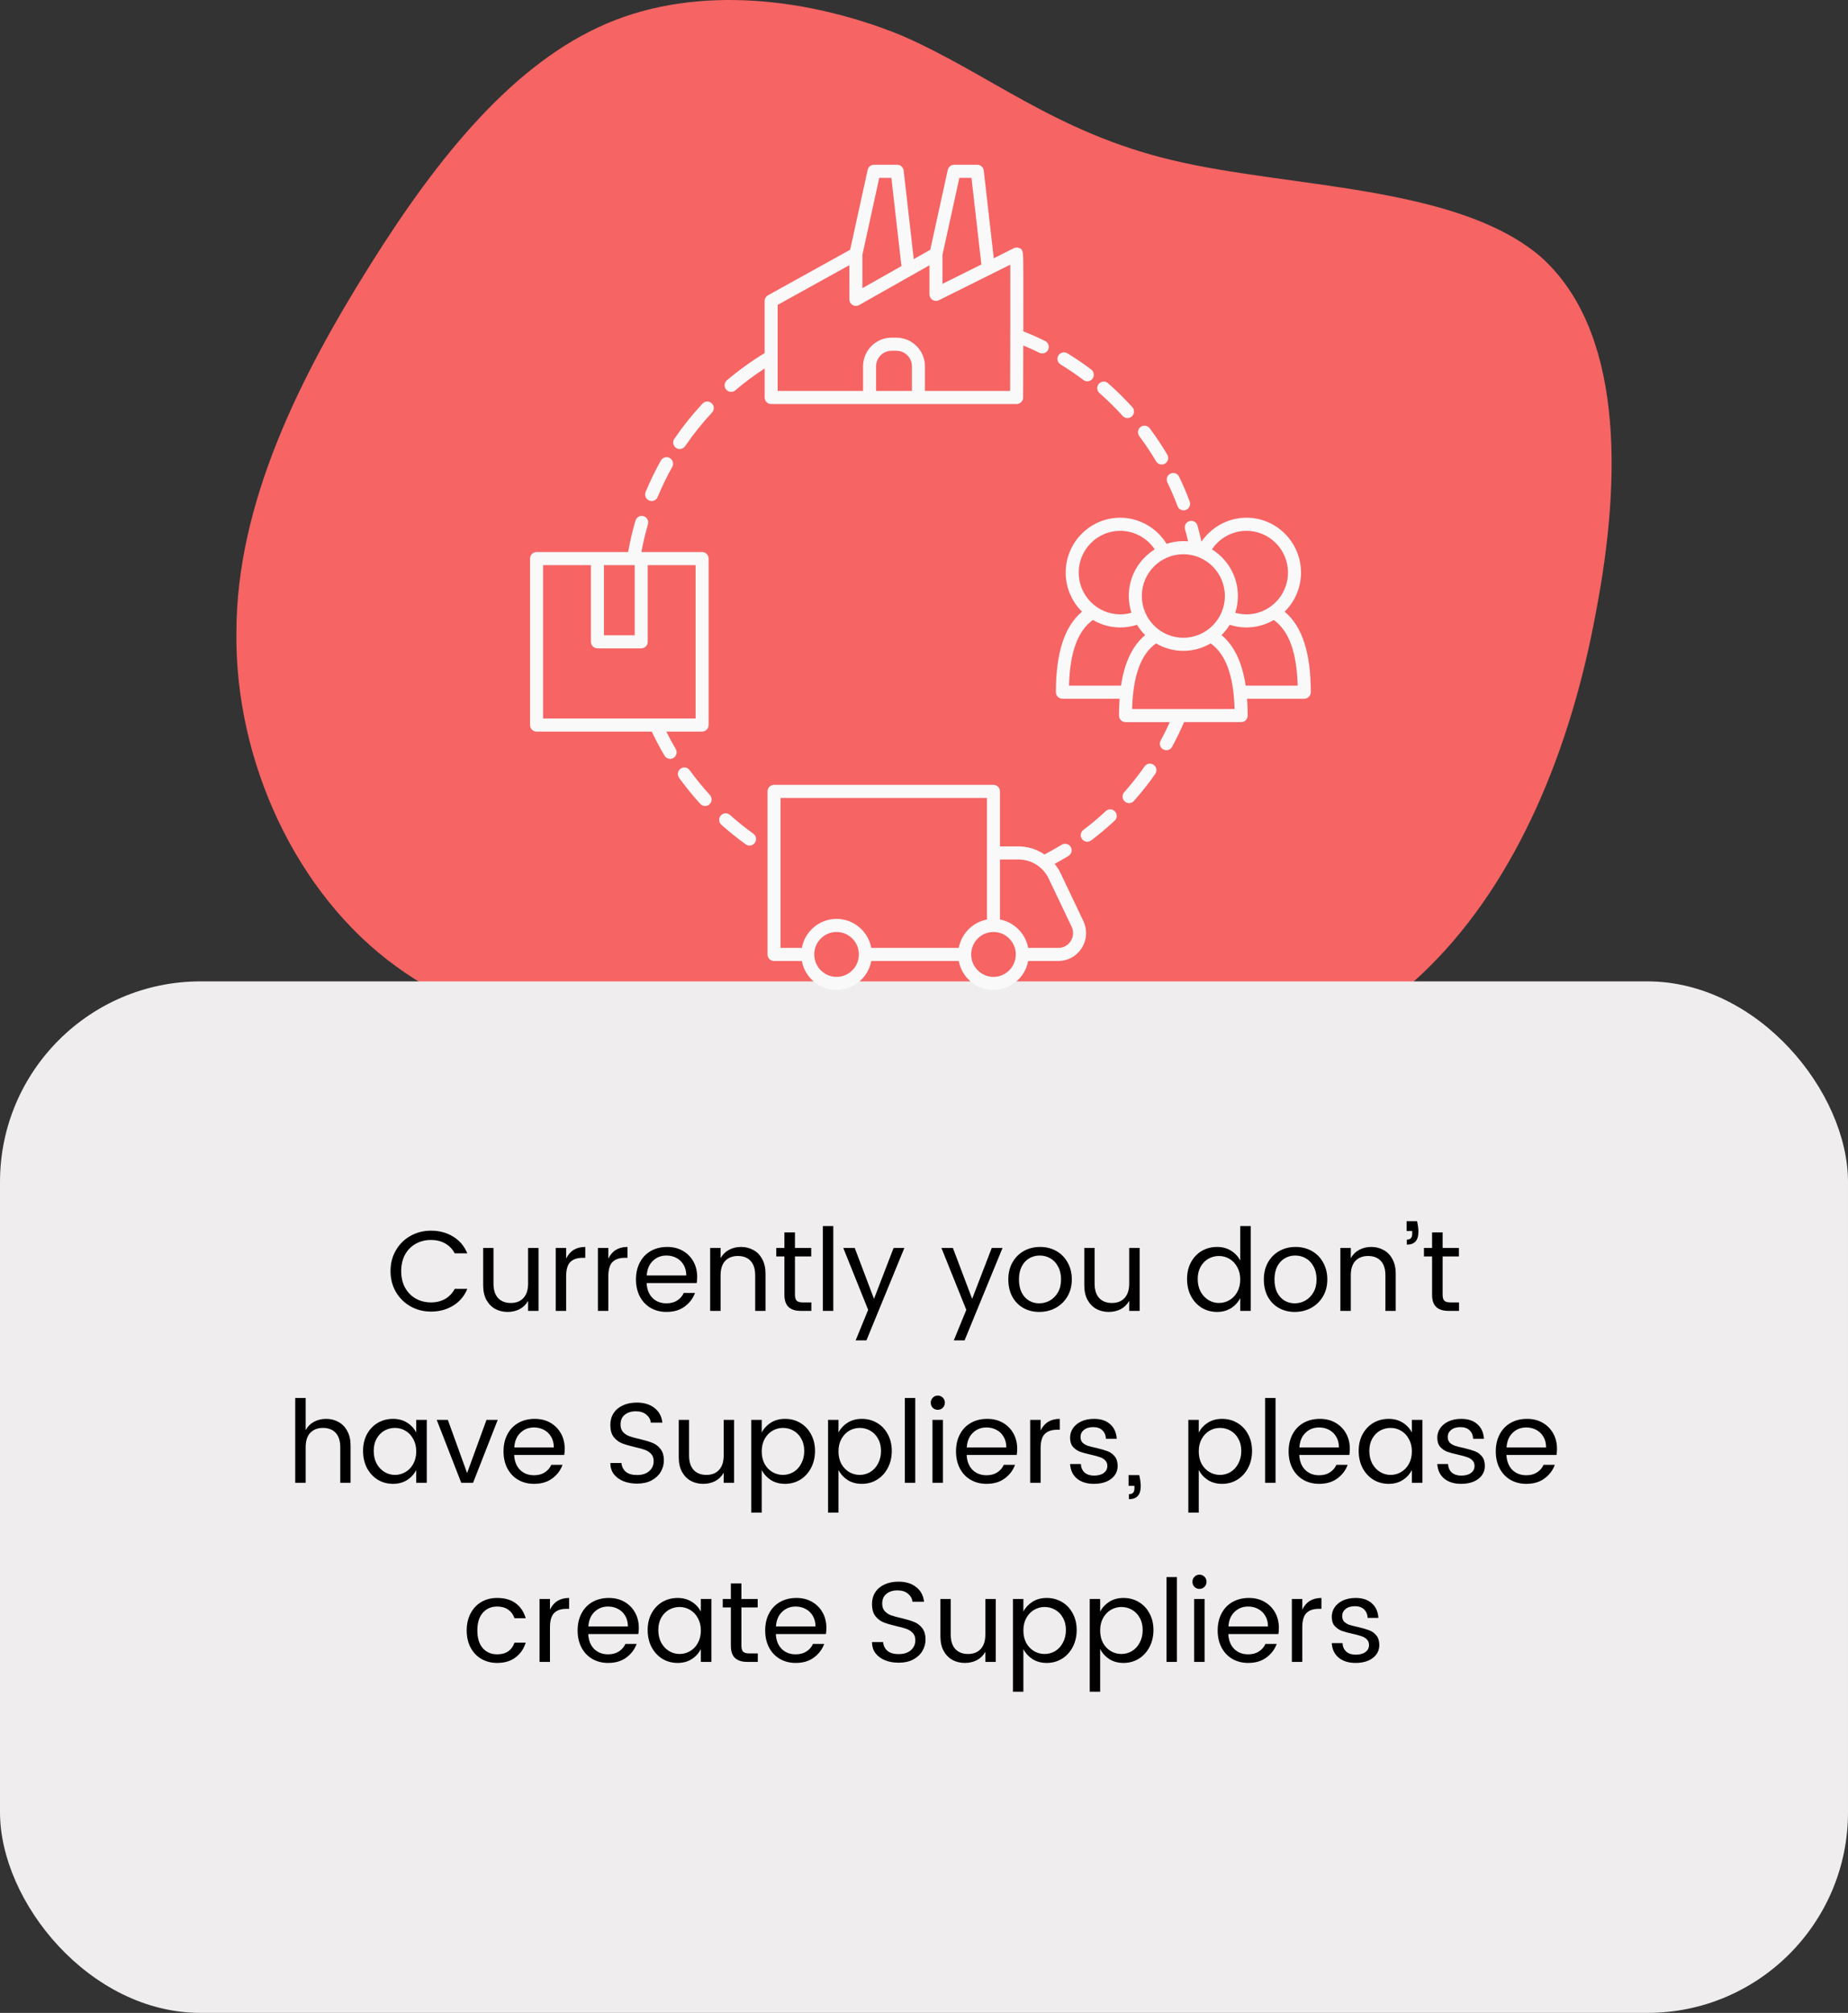 <svg width="258" height="281" viewBox="0 0 258 281" fill="none" xmlns="http://www.w3.org/2000/svg">
<rect x="0" y="0" width="258" height="281" fill="#333333" stroke="none"/>
<path d="M163.621 22.35C179.838 26.257 203.069 25.797 214.903 35.678C226.519 45.789 226.519 66.242 222.793 85.545C219.286 104.618 211.835 122.772 199.562 134.951C187.29 147.131 170.415 153.565 154.197 154.714C137.98 156.093 122.639 152.186 105.545 149.429C88.231 146.671 69.165 145.062 55.358 134.951C41.332 124.84 32.785 106.226 33.004 88.302C33.004 70.148 41.989 52.454 51.632 37.057C61.275 21.661 71.795 8.792 84.725 3.277C97.655 -2.238 113.215 -0.17 125.707 4.885C137.98 10.171 147.184 18.444 163.621 22.35Z" fill="#F66464"/>
<rect y="137" width="258" height="144" rx="28" fill="#EFEDED"/>
<path d="M60.17 171.8C61.322 171.8 62.346 172.072 63.242 172.616C64.149 173.16 64.816 173.944 65.242 174.968H63.482C63.162 174.36 62.714 173.896 62.138 173.576C61.562 173.256 60.906 173.096 60.17 173.096C59.381 173.096 58.666 173.277 58.026 173.64C57.397 173.992 56.901 174.499 56.538 175.16C56.186 175.821 56.01 176.584 56.01 177.448C56.01 178.312 56.186 179.075 56.538 179.736C56.901 180.397 57.397 180.909 58.026 181.272C58.666 181.635 59.381 181.816 60.17 181.816C60.906 181.816 61.562 181.656 62.138 181.336C62.714 181.005 63.162 180.536 63.482 179.928H65.242C64.816 180.952 64.149 181.736 63.242 182.28C62.346 182.824 61.322 183.096 60.17 183.096C59.136 183.096 58.186 182.856 57.322 182.376C56.458 181.885 55.776 181.213 55.274 180.36C54.773 179.496 54.522 178.525 54.522 177.448C54.522 176.36 54.773 175.389 55.274 174.536C55.776 173.672 56.458 173 57.322 172.52C58.186 172.04 59.136 171.8 60.17 171.8ZM75.184 174.216V183H73.728V181.592C73.44 182.104 73.045 182.493 72.544 182.76C72.043 183.016 71.483 183.144 70.864 183.144C70.235 183.144 69.659 183.005 69.136 182.728C68.624 182.44 68.213 182.019 67.904 181.464C67.605 180.909 67.456 180.232 67.456 179.432V174.216H68.896V179.192C68.896 180.067 69.109 180.739 69.536 181.208C69.973 181.667 70.565 181.896 71.312 181.896C72.059 181.896 72.645 181.667 73.072 181.208C73.509 180.739 73.728 180.067 73.728 179.192V174.216H75.184ZM79.039 175.704C79.561 174.616 80.452 174.072 81.711 174.072V175.592H81.327C80.58 175.592 80.01 175.789 79.615 176.184C79.231 176.568 79.039 177.24 79.039 178.2V183H77.583V174.216H79.039V175.704ZM84.929 175.704C85.452 174.616 86.343 174.072 87.601 174.072V175.592H87.217C86.471 175.592 85.9 175.789 85.505 176.184C85.121 176.568 84.929 177.24 84.929 178.2V183H83.473V174.216H84.929V175.704ZM97.332 178.248C97.332 178.557 97.311 178.845 97.268 179.112H90.276C90.319 179.987 90.591 180.68 91.092 181.192C91.604 181.693 92.255 181.944 93.044 181.944C93.641 181.944 94.143 181.811 94.548 181.544C94.964 181.277 95.268 180.925 95.46 180.488H97.028C96.751 181.256 96.271 181.891 95.588 182.392C94.916 182.893 94.068 183.144 93.044 183.144C92.223 183.144 91.487 182.957 90.836 182.584C90.196 182.211 89.695 181.683 89.332 181C88.969 180.307 88.788 179.512 88.788 178.616C88.788 177.709 88.969 176.915 89.332 176.232C89.695 175.539 90.207 175.005 90.868 174.632C91.529 174.259 92.292 174.072 93.156 174.072C93.977 174.072 94.703 174.253 95.332 174.616C95.961 174.979 96.452 175.475 96.804 176.104C97.156 176.733 97.332 177.448 97.332 178.248ZM95.812 178.056C95.812 177.491 95.689 177 95.444 176.584C95.199 176.157 94.863 175.832 94.436 175.608C94.02 175.384 93.556 175.272 93.044 175.272C92.287 175.272 91.652 175.523 91.14 176.024C90.628 176.515 90.345 177.192 90.292 178.056H95.812ZM103.465 174.072C104.095 174.072 104.665 174.216 105.177 174.504C105.7 174.781 106.111 175.203 106.409 175.768C106.719 176.323 106.873 177 106.873 177.8V183H105.433V178.04C105.433 177.155 105.22 176.483 104.793 176.024C104.367 175.565 103.775 175.336 103.017 175.336C102.271 175.336 101.679 175.565 101.241 176.024C100.815 176.483 100.601 177.155 100.601 178.04V183H99.145V174.216H100.601V175.64C100.889 175.128 101.284 174.739 101.785 174.472C102.287 174.205 102.847 174.072 103.465 174.072ZM113.272 181.816V183H111.8C111.054 183 110.483 182.819 110.088 182.456C109.704 182.093 109.512 181.523 109.512 180.744V175.4H108.376V174.216H109.512V172.04H110.984V174.216H113.256V175.4H110.984V180.744C110.984 181.139 111.064 181.416 111.224 181.576C111.384 181.736 111.667 181.816 112.072 181.816H113.272ZM116.336 171.16V183H114.88V171.16H116.336ZM119.331 174.216L122.019 181.32L124.755 174.216H126.259L120.963 187.112H119.459L121.203 182.856L117.731 174.216H119.331ZM133.034 174.216L135.722 181.32L138.458 174.216H139.962L134.666 187.112H133.162L134.906 182.856L131.434 174.216H133.034ZM145.204 174.072C146.036 174.072 146.788 174.259 147.46 174.632C148.132 175.005 148.66 175.539 149.044 176.232C149.439 176.925 149.636 177.72 149.636 178.616C149.636 179.501 149.434 180.291 149.028 180.984C148.623 181.667 148.074 182.2 147.38 182.584C146.687 182.957 145.919 183.144 145.076 183.144C144.255 183.144 143.514 182.957 142.852 182.584C142.202 182.211 141.69 181.683 141.316 181C140.954 180.307 140.772 179.512 140.772 178.616C140.772 177.709 140.964 176.915 141.348 176.232C141.743 175.539 142.276 175.005 142.948 174.632C143.62 174.259 144.372 174.072 145.204 174.072ZM145.156 175.272C144.623 175.272 144.138 175.4 143.7 175.656C143.263 175.912 142.911 176.291 142.644 176.792C142.388 177.293 142.26 177.901 142.26 178.616C142.26 179.32 142.383 179.923 142.628 180.424C142.884 180.925 143.226 181.304 143.652 181.56C144.079 181.816 144.554 181.944 145.076 181.944C145.61 181.944 146.106 181.816 146.564 181.56C147.034 181.293 147.412 180.909 147.7 180.408C147.988 179.907 148.132 179.309 148.132 178.616C148.132 177.912 147.994 177.309 147.716 176.808C147.45 176.296 147.087 175.912 146.628 175.656C146.18 175.4 145.69 175.272 145.156 175.272ZM159.106 174.216V183H157.65V181.592C157.362 182.104 156.967 182.493 156.466 182.76C155.964 183.016 155.404 183.144 154.786 183.144C154.156 183.144 153.58 183.005 153.058 182.728C152.546 182.44 152.135 182.019 151.826 181.464C151.527 180.909 151.378 180.232 151.378 179.432V174.216H152.818V179.192C152.818 180.067 153.031 180.739 153.458 181.208C153.895 181.667 154.487 181.896 155.234 181.896C155.98 181.896 156.567 181.667 156.994 181.208C157.431 180.739 157.65 180.067 157.65 179.192V174.216H159.106ZM169.918 174.072C170.664 174.072 171.315 174.248 171.87 174.6C172.435 174.952 172.862 175.411 173.15 175.976V171.16H174.622V183H173.15V181.208C172.862 181.784 172.435 182.253 171.87 182.616C171.315 182.968 170.664 183.144 169.918 183.144C169.128 183.144 168.414 182.952 167.774 182.568C167.144 182.173 166.643 181.629 166.27 180.936C165.907 180.232 165.726 179.437 165.726 178.552C165.726 177.667 165.907 176.888 166.27 176.216C166.643 175.533 167.144 175.005 167.774 174.632C168.414 174.259 169.128 174.072 169.918 174.072ZM170.174 175.336C169.651 175.336 169.16 175.464 168.702 175.72C168.254 175.976 167.891 176.349 167.614 176.84C167.347 177.32 167.214 177.891 167.214 178.552C167.214 179.213 167.347 179.8 167.614 180.312C167.891 180.813 168.254 181.203 168.702 181.48C169.16 181.757 169.651 181.896 170.174 181.896C170.707 181.896 171.198 181.763 171.646 181.496C172.104 181.229 172.467 180.851 172.734 180.36C173.011 179.859 173.15 179.277 173.15 178.616C173.15 177.955 173.011 177.379 172.734 176.888C172.467 176.387 172.104 176.003 171.646 175.736C171.198 175.469 170.707 175.336 170.174 175.336ZM180.876 174.072C181.708 174.072 182.46 174.259 183.132 174.632C183.804 175.005 184.332 175.539 184.716 176.232C185.111 176.925 185.308 177.72 185.308 178.616C185.308 179.501 185.106 180.291 184.7 180.984C184.295 181.667 183.746 182.2 183.052 182.584C182.359 182.957 181.591 183.144 180.748 183.144C179.927 183.144 179.186 182.957 178.524 182.584C177.874 182.211 177.362 181.683 176.988 181C176.626 180.307 176.444 179.512 176.444 178.616C176.444 177.709 176.636 176.915 177.02 176.232C177.415 175.539 177.948 175.005 178.62 174.632C179.292 174.259 180.044 174.072 180.876 174.072ZM180.828 175.272C180.295 175.272 179.81 175.4 179.372 175.656C178.935 175.912 178.583 176.291 178.316 176.792C178.06 177.293 177.932 177.901 177.932 178.616C177.932 179.32 178.055 179.923 178.3 180.424C178.556 180.925 178.898 181.304 179.324 181.56C179.751 181.816 180.226 181.944 180.748 181.944C181.282 181.944 181.778 181.816 182.236 181.56C182.706 181.293 183.084 180.909 183.372 180.408C183.66 179.907 183.804 179.309 183.804 178.616C183.804 177.912 183.666 177.309 183.388 176.808C183.122 176.296 182.759 175.912 182.3 175.656C181.852 175.4 181.362 175.272 180.828 175.272ZM191.45 174.072C192.079 174.072 192.65 174.216 193.162 174.504C193.684 174.781 194.095 175.203 194.394 175.768C194.703 176.323 194.858 177 194.858 177.8V183H193.418V178.04C193.418 177.155 193.204 176.483 192.778 176.024C192.351 175.565 191.759 175.336 191.002 175.336C190.255 175.336 189.663 175.565 189.226 176.024C188.799 176.483 188.586 177.155 188.586 178.04V183H187.13V174.216H188.586V175.64C188.874 175.128 189.268 174.739 189.77 174.472C190.271 174.205 190.831 174.072 191.45 174.072ZM197.833 170.472C197.961 171.027 198.025 171.517 198.025 171.944C198.025 172.573 197.886 173.032 197.609 173.32C197.342 173.608 196.942 173.752 196.409 173.752V173.048C196.665 173.048 196.851 172.984 196.969 172.856C197.097 172.717 197.161 172.504 197.161 172.216V171.848H196.377V170.472H197.833ZM203.694 181.816V183H202.222C201.475 183 200.905 182.819 200.51 182.456C200.126 182.093 199.934 181.523 199.934 180.744V175.4H198.798V174.216H199.934V172.04H201.406V174.216H203.678V175.4H201.406V180.744C201.406 181.139 201.486 181.416 201.646 181.576C201.806 181.736 202.089 181.816 202.494 181.816H203.694ZM45.536 198.072C46.165 198.072 46.736 198.216 47.248 198.504C47.77 198.781 48.181 199.203 48.48 199.768C48.789 200.323 48.944 201 48.944 201.8V207H47.504V202.04C47.504 201.155 47.29 200.483 46.864 200.024C46.437 199.565 45.845 199.336 45.088 199.336C44.341 199.336 43.749 199.565 43.312 200.024C42.885 200.483 42.672 201.155 42.672 202.04V207H41.216V195.16H42.672V199.64C42.96 199.128 43.354 198.739 43.856 198.472C44.357 198.205 44.917 198.072 45.536 198.072ZM54.879 198.072C55.625 198.072 56.276 198.248 56.831 198.6C57.396 198.952 57.822 199.411 58.111 199.976V198.216H59.583V207H58.111V205.208C57.822 205.784 57.396 206.253 56.831 206.616C56.276 206.968 55.625 207.144 54.879 207.144C54.089 207.144 53.374 206.952 52.734 206.568C52.105 206.173 51.604 205.629 51.23 204.936C50.868 204.232 50.687 203.437 50.687 202.552C50.687 201.667 50.868 200.888 51.23 200.216C51.604 199.533 52.105 199.005 52.734 198.632C53.374 198.259 54.089 198.072 54.879 198.072ZM55.135 199.336C54.612 199.336 54.121 199.464 53.663 199.72C53.215 199.976 52.852 200.349 52.575 200.84C52.308 201.32 52.175 201.891 52.175 202.552C52.175 203.213 52.308 203.8 52.575 204.312C52.852 204.813 53.215 205.203 53.663 205.48C54.121 205.757 54.612 205.896 55.135 205.896C55.668 205.896 56.158 205.763 56.606 205.496C57.065 205.229 57.428 204.851 57.694 204.36C57.972 203.859 58.111 203.277 58.111 202.616C58.111 201.955 57.972 201.379 57.694 200.888C57.428 200.387 57.065 200.003 56.606 199.736C56.158 199.469 55.668 199.336 55.135 199.336ZM65.213 205.64L67.917 198.216H69.485L66.045 207H64.397L60.973 198.216H62.525L65.213 205.64ZM78.84 202.248C78.84 202.557 78.819 202.845 78.776 203.112H71.784C71.826 203.987 72.099 204.68 72.6 205.192C73.112 205.693 73.763 205.944 74.552 205.944C75.149 205.944 75.65 205.811 76.056 205.544C76.472 205.277 76.776 204.925 76.968 204.488H78.536C78.258 205.256 77.778 205.891 77.096 206.392C76.424 206.893 75.576 207.144 74.552 207.144C73.731 207.144 72.995 206.957 72.344 206.584C71.704 206.211 71.203 205.683 70.84 205C70.477 204.307 70.296 203.512 70.296 202.616C70.296 201.709 70.477 200.915 70.84 200.232C71.203 199.539 71.715 199.005 72.376 198.632C73.037 198.259 73.8 198.072 74.664 198.072C75.485 198.072 76.21 198.253 76.84 198.616C77.469 198.979 77.96 199.475 78.312 200.104C78.664 200.733 78.84 201.448 78.84 202.248ZM77.32 202.056C77.32 201.491 77.197 201 76.952 200.584C76.707 200.157 76.371 199.832 75.944 199.608C75.528 199.384 75.064 199.272 74.552 199.272C73.794 199.272 73.16 199.523 72.648 200.024C72.136 200.515 71.853 201.192 71.8 202.056H77.32ZM92.682 203.896C92.682 204.451 92.538 204.973 92.25 205.464C91.962 205.955 91.535 206.355 90.97 206.664C90.405 206.963 89.727 207.112 88.938 207.112C88.234 207.112 87.599 207 87.034 206.776C86.469 206.541 86.021 206.211 85.69 205.784C85.37 205.347 85.21 204.829 85.21 204.232H86.762C86.805 204.733 87.002 205.139 87.354 205.448C87.717 205.757 88.245 205.912 88.938 205.912C89.653 205.912 90.218 205.731 90.634 205.368C91.05 205.005 91.258 204.541 91.258 203.976C91.258 203.549 91.141 203.213 90.906 202.968C90.671 202.712 90.378 202.52 90.026 202.392C89.674 202.264 89.205 202.136 88.618 202.008C87.882 201.837 87.285 201.661 86.826 201.48C86.378 201.299 85.994 201.005 85.674 200.6C85.365 200.195 85.21 199.635 85.21 198.92C85.21 198.301 85.359 197.757 85.658 197.288C85.957 196.819 86.383 196.456 86.938 196.2C87.503 195.933 88.159 195.8 88.906 195.8C89.919 195.8 90.741 196.051 91.37 196.552C92.01 197.043 92.378 197.725 92.474 198.6H90.858C90.815 198.163 90.607 197.789 90.234 197.48C89.871 197.171 89.381 197.016 88.762 197.016C88.133 197.016 87.621 197.176 87.226 197.496C86.831 197.805 86.634 198.264 86.634 198.872C86.634 199.309 86.751 199.656 86.986 199.912C87.221 200.168 87.509 200.36 87.85 200.488C88.202 200.616 88.687 200.749 89.306 200.888C90.031 201.059 90.618 201.235 91.066 201.416C91.514 201.587 91.893 201.869 92.202 202.264C92.522 202.659 92.682 203.203 92.682 203.896ZM102.489 198.216V207H101.033V205.592C100.745 206.104 100.35 206.493 99.849 206.76C99.347 207.016 98.787 207.144 98.169 207.144C97.539 207.144 96.963 207.005 96.441 206.728C95.929 206.44 95.518 206.019 95.209 205.464C94.91 204.909 94.761 204.232 94.761 203.432V198.216H96.201V203.192C96.201 204.067 96.414 204.739 96.841 205.208C97.278 205.667 97.87 205.896 98.617 205.896C99.363 205.896 99.95 205.667 100.377 205.208C100.814 204.739 101.033 204.067 101.033 203.192V198.216H102.489ZM109.592 198.072C110.381 198.072 111.09 198.259 111.72 198.632C112.36 199.005 112.861 199.533 113.224 200.216C113.597 200.888 113.784 201.667 113.784 202.552C113.784 203.437 113.597 204.232 113.224 204.936C112.861 205.629 112.36 206.173 111.72 206.568C111.09 206.952 110.381 207.144 109.592 207.144C108.845 207.144 108.189 206.968 107.624 206.616C107.069 206.253 106.642 205.784 106.344 205.208V211.16H104.888V198.216H106.344V199.976C106.642 199.411 107.069 198.952 107.624 198.6C108.189 198.248 108.845 198.072 109.592 198.072ZM109.304 199.336C108.781 199.336 108.29 199.469 107.832 199.736C107.384 200.003 107.021 200.387 106.744 200.888C106.477 201.379 106.344 201.955 106.344 202.616C106.344 203.277 106.477 203.859 106.744 204.36C107.021 204.851 107.384 205.229 107.832 205.496C108.29 205.763 108.781 205.896 109.304 205.896C109.826 205.896 110.317 205.763 110.776 205.496C111.234 205.219 111.597 204.824 111.864 204.312C112.141 203.8 112.28 203.213 112.28 202.552C112.28 201.891 112.141 201.32 111.864 200.84C111.597 200.349 111.234 199.976 110.776 199.72C110.328 199.464 109.837 199.336 109.304 199.336ZM120.31 198.072C121.1 198.072 121.809 198.259 122.438 198.632C123.078 199.005 123.58 199.533 123.942 200.216C124.316 200.888 124.502 201.667 124.502 202.552C124.502 203.437 124.316 204.232 123.942 204.936C123.58 205.629 123.078 206.173 122.438 206.568C121.809 206.952 121.1 207.144 120.31 207.144C119.564 207.144 118.908 206.968 118.342 206.616C117.788 206.253 117.361 205.784 117.062 205.208V211.16H115.606V198.216H117.062V199.976C117.361 199.411 117.788 198.952 118.342 198.6C118.908 198.248 119.564 198.072 120.31 198.072ZM120.022 199.336C119.5 199.336 119.009 199.469 118.55 199.736C118.102 200.003 117.74 200.387 117.462 200.888C117.196 201.379 117.062 201.955 117.062 202.616C117.062 203.277 117.196 203.859 117.462 204.36C117.74 204.851 118.102 205.229 118.55 205.496C119.009 205.763 119.5 205.896 120.022 205.896C120.545 205.896 121.036 205.763 121.494 205.496C121.953 205.219 122.316 204.824 122.582 204.312C122.86 203.8 122.998 203.213 122.998 202.552C122.998 201.891 122.86 201.32 122.582 200.84C122.316 200.349 121.953 199.976 121.494 199.72C121.046 199.464 120.556 199.336 120.022 199.336ZM127.781 195.16V207H126.325V195.16H127.781ZM129.944 195.816C129.944 195.539 130.04 195.304 130.232 195.112C130.424 194.92 130.654 194.824 130.92 194.824C131.198 194.824 131.432 194.92 131.624 195.112C131.816 195.304 131.912 195.539 131.912 195.816C131.912 196.093 131.816 196.328 131.624 196.52C131.432 196.712 131.198 196.808 130.92 196.808C130.643 196.808 130.408 196.712 130.216 196.52C130.035 196.328 129.944 196.093 129.944 195.816ZM131.64 198.216V207H130.184V198.216H131.64ZM142.012 202.248C142.012 202.557 141.99 202.845 141.948 203.112H134.956C134.998 203.987 135.27 204.68 135.772 205.192C136.284 205.693 136.934 205.944 137.724 205.944C138.321 205.944 138.822 205.811 139.228 205.544C139.644 205.277 139.948 204.925 140.14 204.488H141.708C141.43 205.256 140.95 205.891 140.268 206.392C139.596 206.893 138.748 207.144 137.724 207.144C136.902 207.144 136.166 206.957 135.516 206.584C134.876 206.211 134.374 205.683 134.012 205C133.649 204.307 133.468 203.512 133.468 202.616C133.468 201.709 133.649 200.915 134.012 200.232C134.374 199.539 134.886 199.005 135.548 198.632C136.209 198.259 136.972 198.072 137.836 198.072C138.657 198.072 139.382 198.253 140.012 198.616C140.641 198.979 141.132 199.475 141.484 200.104C141.836 200.733 142.012 201.448 142.012 202.248ZM140.492 202.056C140.492 201.491 140.369 201 140.124 200.584C139.878 200.157 139.542 199.832 139.116 199.608C138.7 199.384 138.236 199.272 137.724 199.272C136.966 199.272 136.332 199.523 135.82 200.024C135.308 200.515 135.025 201.192 134.972 202.056H140.492ZM145.281 199.704C145.804 198.616 146.694 198.072 147.953 198.072V199.592H147.569C146.822 199.592 146.252 199.789 145.857 200.184C145.473 200.568 145.281 201.24 145.281 202.2V207H143.825V198.216H145.281V199.704ZM152.74 198.072C153.689 198.072 154.441 198.323 154.996 198.824C155.55 199.315 155.854 199.992 155.908 200.856H154.404C154.382 200.365 154.217 199.971 153.908 199.672C153.598 199.373 153.172 199.224 152.628 199.224C152.073 199.224 151.636 199.357 151.316 199.624C151.006 199.88 150.852 200.205 150.852 200.6C150.852 200.931 150.948 201.197 151.14 201.4C151.342 201.592 151.588 201.736 151.876 201.832C152.174 201.928 152.574 202.029 153.076 202.136C153.716 202.285 154.228 202.435 154.612 202.584C155.006 202.723 155.342 202.963 155.62 203.304C155.897 203.635 156.036 204.088 156.036 204.664C156.036 205.144 155.897 205.576 155.62 205.96C155.342 206.333 154.953 206.627 154.452 206.84C153.95 207.043 153.374 207.144 152.724 207.144C151.742 207.144 150.953 206.899 150.356 206.408C149.769 205.917 149.449 205.24 149.396 204.376H150.9C150.921 204.867 151.092 205.261 151.412 205.56C151.742 205.848 152.18 205.992 152.724 205.992C153.321 205.992 153.78 205.869 154.1 205.624C154.43 205.379 154.596 205.053 154.596 204.648C154.596 204.317 154.494 204.056 154.292 203.864C154.1 203.661 153.854 203.512 153.556 203.416C153.257 203.309 152.846 203.197 152.324 203.08C151.694 202.941 151.182 202.803 150.788 202.664C150.404 202.515 150.073 202.285 149.796 201.976C149.529 201.667 149.396 201.24 149.396 200.696C149.396 200.216 149.529 199.779 149.796 199.384C150.073 198.979 150.462 198.659 150.964 198.424C151.476 198.189 152.068 198.072 152.74 198.072ZM159.049 205.928C159.188 206.493 159.258 207.011 159.258 207.48C159.258 208.685 158.708 209.288 157.61 209.288V208.584C157.876 208.584 158.068 208.52 158.186 208.392C158.314 208.264 158.378 208.061 158.378 207.784V207.416H157.562V205.928H159.049ZM170.607 198.072C171.396 198.072 172.106 198.259 172.735 198.632C173.375 199.005 173.876 199.533 174.239 200.216C174.612 200.888 174.799 201.667 174.799 202.552C174.799 203.437 174.612 204.232 174.239 204.936C173.876 205.629 173.375 206.173 172.735 206.568C172.106 206.952 171.396 207.144 170.607 207.144C169.86 207.144 169.204 206.968 168.639 206.616C168.084 206.253 167.658 205.784 167.359 205.208V211.16H165.903V198.216H167.359V199.976C167.658 199.411 168.084 198.952 168.639 198.6C169.204 198.248 169.86 198.072 170.607 198.072ZM170.319 199.336C169.796 199.336 169.306 199.469 168.847 199.736C168.399 200.003 168.036 200.387 167.759 200.888C167.492 201.379 167.359 201.955 167.359 202.616C167.359 203.277 167.492 203.859 167.759 204.36C168.036 204.851 168.399 205.229 168.847 205.496C169.306 205.763 169.796 205.896 170.319 205.896C170.842 205.896 171.332 205.763 171.791 205.496C172.25 205.219 172.612 204.824 172.879 204.312C173.156 203.8 173.295 203.213 173.295 202.552C173.295 201.891 173.156 201.32 172.879 200.84C172.612 200.349 172.25 199.976 171.791 199.72C171.343 199.464 170.852 199.336 170.319 199.336ZM178.078 195.16V207H176.622V195.16H178.078ZM188.449 202.248C188.449 202.557 188.428 202.845 188.385 203.112H181.393C181.436 203.987 181.708 204.68 182.209 205.192C182.721 205.693 183.372 205.944 184.161 205.944C184.759 205.944 185.26 205.811 185.665 205.544C186.081 205.277 186.385 204.925 186.577 204.488H188.145C187.868 205.256 187.388 205.891 186.705 206.392C186.033 206.893 185.185 207.144 184.161 207.144C183.34 207.144 182.604 206.957 181.953 206.584C181.313 206.211 180.812 205.683 180.449 205C180.087 204.307 179.905 203.512 179.905 202.616C179.905 201.709 180.087 200.915 180.449 200.232C180.812 199.539 181.324 199.005 181.985 198.632C182.647 198.259 183.409 198.072 184.273 198.072C185.095 198.072 185.82 198.253 186.449 198.616C187.079 198.979 187.569 199.475 187.921 200.104C188.273 200.733 188.449 201.448 188.449 202.248ZM186.929 202.056C186.929 201.491 186.807 201 186.561 200.584C186.316 200.157 185.98 199.832 185.553 199.608C185.137 199.384 184.673 199.272 184.161 199.272C183.404 199.272 182.769 199.523 182.257 200.024C181.745 200.515 181.463 201.192 181.409 202.056H186.929ZM193.879 198.072C194.625 198.072 195.276 198.248 195.831 198.6C196.396 198.952 196.823 199.411 197.111 199.976V198.216H198.583V207H197.111V205.208C196.823 205.784 196.396 206.253 195.831 206.616C195.276 206.968 194.625 207.144 193.879 207.144C193.089 207.144 192.375 206.952 191.735 206.568C191.105 206.173 190.604 205.629 190.231 204.936C189.868 204.232 189.687 203.437 189.687 202.552C189.687 201.667 189.868 200.888 190.231 200.216C190.604 199.533 191.105 199.005 191.735 198.632C192.375 198.259 193.089 198.072 193.879 198.072ZM194.135 199.336C193.612 199.336 193.121 199.464 192.663 199.72C192.215 199.976 191.852 200.349 191.575 200.84C191.308 201.32 191.174 201.891 191.174 202.552C191.174 203.213 191.308 203.8 191.575 204.312C191.852 204.813 192.215 205.203 192.663 205.48C193.121 205.757 193.612 205.896 194.135 205.896C194.668 205.896 195.159 205.763 195.607 205.496C196.065 205.229 196.428 204.851 196.695 204.36C196.972 203.859 197.111 203.277 197.111 202.616C197.111 201.955 196.972 201.379 196.695 200.888C196.428 200.387 196.065 200.003 195.607 199.736C195.159 199.469 194.668 199.336 194.135 199.336ZM204.005 198.072C204.955 198.072 205.707 198.323 206.261 198.824C206.816 199.315 207.12 199.992 207.173 200.856H205.669C205.648 200.365 205.483 199.971 205.173 199.672C204.864 199.373 204.437 199.224 203.893 199.224C203.339 199.224 202.901 199.357 202.581 199.624C202.272 199.88 202.117 200.205 202.117 200.6C202.117 200.931 202.213 201.197 202.405 201.4C202.608 201.592 202.853 201.736 203.141 201.832C203.44 201.928 203.84 202.029 204.341 202.136C204.981 202.285 205.493 202.435 205.877 202.584C206.272 202.723 206.608 202.963 206.885 203.304C207.163 203.635 207.301 204.088 207.301 204.664C207.301 205.144 207.163 205.576 206.885 205.96C206.608 206.333 206.219 206.627 205.717 206.84C205.216 207.043 204.64 207.144 203.989 207.144C203.008 207.144 202.219 206.899 201.621 206.408C201.035 205.917 200.715 205.24 200.661 204.376H202.165C202.187 204.867 202.357 205.261 202.677 205.56C203.008 205.848 203.445 205.992 203.989 205.992C204.587 205.992 205.045 205.869 205.365 205.624C205.696 205.379 205.861 205.053 205.861 204.648C205.861 204.317 205.76 204.056 205.557 203.864C205.365 203.661 205.12 203.512 204.821 203.416C204.523 203.309 204.112 203.197 203.589 203.08C202.96 202.941 202.448 202.803 202.053 202.664C201.669 202.515 201.339 202.285 201.061 201.976C200.795 201.667 200.661 201.24 200.661 200.696C200.661 200.216 200.795 199.779 201.061 199.384C201.339 198.979 201.728 198.659 202.229 198.424C202.741 198.189 203.333 198.072 204.005 198.072ZM217.371 202.248C217.371 202.557 217.35 202.845 217.307 203.112H210.315C210.358 203.987 210.63 204.68 211.131 205.192C211.643 205.693 212.294 205.944 213.083 205.944C213.68 205.944 214.182 205.811 214.587 205.544C215.003 205.277 215.307 204.925 215.499 204.488H217.067C216.79 205.256 216.31 205.891 215.627 206.392C214.955 206.893 214.107 207.144 213.083 207.144C212.262 207.144 211.526 206.957 210.875 206.584C210.235 206.211 209.734 205.683 209.371 205C209.008 204.307 208.827 203.512 208.827 202.616C208.827 201.709 209.008 200.915 209.371 200.232C209.734 199.539 210.246 199.005 210.907 198.632C211.568 198.259 212.331 198.072 213.195 198.072C214.016 198.072 214.742 198.253 215.371 198.616C216 198.979 216.491 199.475 216.843 200.104C217.195 200.733 217.371 201.448 217.371 202.248ZM215.851 202.056C215.851 201.491 215.728 201 215.483 200.584C215.238 200.157 214.902 199.832 214.475 199.608C214.059 199.384 213.595 199.272 213.083 199.272C212.326 199.272 211.691 199.523 211.179 200.024C210.667 200.515 210.384 201.192 210.331 202.056H215.851ZM69.411 223.072C70.467 223.072 71.326 223.317 71.987 223.808C72.659 224.299 73.129 224.997 73.395 225.904H71.827C71.657 225.392 71.363 224.992 70.947 224.704C70.531 224.416 70.019 224.272 69.411 224.272C68.579 224.272 67.907 224.565 67.395 225.152C66.894 225.728 66.643 226.549 66.643 227.616C66.643 228.672 66.894 229.493 67.395 230.08C67.907 230.656 68.579 230.944 69.411 230.944C70.03 230.944 70.542 230.805 70.947 230.528C71.353 230.251 71.646 229.845 71.827 229.312H73.395C73.129 230.176 72.654 230.864 71.971 231.376C71.299 231.888 70.446 232.144 69.411 232.144C68.59 232.144 67.854 231.957 67.203 231.584C66.563 231.211 66.062 230.683 65.699 230C65.337 229.307 65.155 228.512 65.155 227.616C65.155 226.709 65.337 225.915 65.699 225.232C66.062 224.539 66.563 224.005 67.203 223.632C67.843 223.259 68.579 223.072 69.411 223.072ZM76.781 224.704C77.304 223.616 78.194 223.072 79.453 223.072V224.592H79.069C78.322 224.592 77.752 224.789 77.357 225.184C76.973 225.568 76.781 226.24 76.781 227.2V232H75.325V223.216H76.781V224.704ZM89.184 227.248C89.184 227.557 89.162 227.845 89.12 228.112H82.128C82.17 228.987 82.442 229.68 82.944 230.192C83.456 230.693 84.106 230.944 84.896 230.944C85.493 230.944 85.994 230.811 86.4 230.544C86.816 230.277 87.12 229.925 87.312 229.488H88.88C88.602 230.256 88.122 230.891 87.44 231.392C86.768 231.893 85.92 232.144 84.896 232.144C84.074 232.144 83.338 231.957 82.688 231.584C82.048 231.211 81.546 230.683 81.184 230C80.821 229.307 80.64 228.512 80.64 227.616C80.64 226.709 80.821 225.915 81.184 225.232C81.546 224.539 82.058 224.005 82.72 223.632C83.381 223.259 84.144 223.072 85.008 223.072C85.829 223.072 86.554 223.253 87.184 223.616C87.813 223.979 88.304 224.475 88.656 225.104C89.008 225.733 89.184 226.448 89.184 227.248ZM87.664 227.056C87.664 226.491 87.541 226 87.296 225.584C87.05 225.157 86.714 224.832 86.288 224.608C85.872 224.384 85.408 224.272 84.896 224.272C84.138 224.272 83.504 224.523 82.992 225.024C82.48 225.515 82.197 226.192 82.144 227.056H87.664ZM94.613 223.072C95.359 223.072 96.01 223.248 96.565 223.6C97.13 223.952 97.557 224.411 97.845 224.976V223.216H99.317V232H97.845V230.208C97.557 230.784 97.13 231.253 96.565 231.616C96.01 231.968 95.359 232.144 94.613 232.144C93.823 232.144 93.109 231.952 92.469 231.568C91.84 231.173 91.338 230.629 90.965 229.936C90.602 229.232 90.421 228.437 90.421 227.552C90.421 226.667 90.602 225.888 90.965 225.216C91.338 224.533 91.84 224.005 92.469 223.632C93.109 223.259 93.823 223.072 94.613 223.072ZM94.869 224.336C94.346 224.336 93.856 224.464 93.397 224.72C92.949 224.976 92.586 225.349 92.309 225.84C92.042 226.32 91.909 226.891 91.909 227.552C91.909 228.213 92.042 228.8 92.309 229.312C92.586 229.813 92.949 230.203 93.397 230.48C93.856 230.757 94.346 230.896 94.869 230.896C95.402 230.896 95.893 230.763 96.341 230.496C96.799 230.229 97.162 229.851 97.429 229.36C97.706 228.859 97.845 228.277 97.845 227.616C97.845 226.955 97.706 226.379 97.429 225.888C97.162 225.387 96.799 225.003 96.341 224.736C95.893 224.469 95.402 224.336 94.869 224.336ZM105.796 230.816V232H104.324C103.577 232 103.006 231.819 102.612 231.456C102.228 231.093 102.036 230.523 102.036 229.744V224.4H100.9V223.216H102.036V221.04H103.508V223.216H105.78V224.4H103.508V229.744C103.508 230.139 103.588 230.416 103.748 230.576C103.908 230.736 104.19 230.816 104.596 230.816H105.796ZM115.371 227.248C115.371 227.557 115.35 227.845 115.307 228.112H108.315C108.358 228.987 108.63 229.68 109.131 230.192C109.643 230.693 110.294 230.944 111.083 230.944C111.68 230.944 112.182 230.811 112.587 230.544C113.003 230.277 113.307 229.925 113.499 229.488H115.067C114.79 230.256 114.31 230.891 113.627 231.392C112.955 231.893 112.107 232.144 111.083 232.144C110.262 232.144 109.526 231.957 108.875 231.584C108.235 231.211 107.734 230.683 107.371 230C107.008 229.307 106.827 228.512 106.827 227.616C106.827 226.709 107.008 225.915 107.371 225.232C107.734 224.539 108.246 224.005 108.907 223.632C109.568 223.259 110.331 223.072 111.195 223.072C112.016 223.072 112.742 223.253 113.371 223.616C114 223.979 114.491 224.475 114.843 225.104C115.195 225.733 115.371 226.448 115.371 227.248ZM113.851 227.056C113.851 226.491 113.728 226 113.483 225.584C113.238 225.157 112.902 224.832 112.475 224.608C112.059 224.384 111.595 224.272 111.083 224.272C110.326 224.272 109.691 224.523 109.179 225.024C108.667 225.515 108.384 226.192 108.331 227.056H113.851ZM129.213 228.896C129.213 229.451 129.069 229.973 128.781 230.464C128.493 230.955 128.067 231.355 127.501 231.664C126.936 231.963 126.259 232.112 125.469 232.112C124.765 232.112 124.131 232 123.565 231.776C123 231.541 122.552 231.211 122.221 230.784C121.901 230.347 121.741 229.829 121.741 229.232H123.293C123.336 229.733 123.533 230.139 123.885 230.448C124.248 230.757 124.776 230.912 125.469 230.912C126.184 230.912 126.749 230.731 127.165 230.368C127.581 230.005 127.789 229.541 127.789 228.976C127.789 228.549 127.672 228.213 127.437 227.968C127.203 227.712 126.909 227.52 126.557 227.392C126.205 227.264 125.736 227.136 125.149 227.008C124.413 226.837 123.816 226.661 123.357 226.48C122.909 226.299 122.525 226.005 122.205 225.6C121.896 225.195 121.741 224.635 121.741 223.92C121.741 223.301 121.891 222.757 122.189 222.288C122.488 221.819 122.915 221.456 123.469 221.2C124.035 220.933 124.691 220.8 125.437 220.8C126.451 220.8 127.272 221.051 127.901 221.552C128.541 222.043 128.909 222.725 129.005 223.6H127.389C127.347 223.163 127.139 222.789 126.765 222.48C126.403 222.171 125.912 222.016 125.293 222.016C124.664 222.016 124.152 222.176 123.757 222.496C123.363 222.805 123.165 223.264 123.165 223.872C123.165 224.309 123.283 224.656 123.517 224.912C123.752 225.168 124.04 225.36 124.381 225.488C124.733 225.616 125.219 225.749 125.837 225.888C126.563 226.059 127.149 226.235 127.597 226.416C128.045 226.587 128.424 226.869 128.733 227.264C129.053 227.659 129.213 228.203 129.213 228.896ZM139.02 223.216V232H137.564V230.592C137.276 231.104 136.881 231.493 136.38 231.76C135.879 232.016 135.319 232.144 134.7 232.144C134.071 232.144 133.495 232.005 132.972 231.728C132.46 231.44 132.049 231.019 131.74 230.464C131.441 229.909 131.292 229.232 131.292 228.432V223.216H132.732V228.192C132.732 229.067 132.945 229.739 133.372 230.208C133.809 230.667 134.401 230.896 135.148 230.896C135.895 230.896 136.481 230.667 136.908 230.208C137.345 229.739 137.564 229.067 137.564 228.192V223.216H139.02ZM146.123 223.072C146.912 223.072 147.621 223.259 148.251 223.632C148.891 224.005 149.392 224.533 149.755 225.216C150.128 225.888 150.315 226.667 150.315 227.552C150.315 228.437 150.128 229.232 149.755 229.936C149.392 230.629 148.891 231.173 148.251 231.568C147.621 231.952 146.912 232.144 146.123 232.144C145.376 232.144 144.72 231.968 144.155 231.616C143.6 231.253 143.173 230.784 142.875 230.208V236.16H141.419V223.216H142.875V224.976C143.173 224.411 143.6 223.952 144.155 223.6C144.72 223.248 145.376 223.072 146.123 223.072ZM145.835 224.336C145.312 224.336 144.821 224.469 144.363 224.736C143.915 225.003 143.552 225.387 143.275 225.888C143.008 226.379 142.875 226.955 142.875 227.616C142.875 228.277 143.008 228.859 143.275 229.36C143.552 229.851 143.915 230.229 144.363 230.496C144.821 230.763 145.312 230.896 145.835 230.896C146.357 230.896 146.848 230.763 147.307 230.496C147.765 230.219 148.128 229.824 148.395 229.312C148.672 228.8 148.811 228.213 148.811 227.552C148.811 226.891 148.672 226.32 148.395 225.84C148.128 225.349 147.765 224.976 147.307 224.72C146.859 224.464 146.368 224.336 145.835 224.336ZM156.842 223.072C157.631 223.072 158.34 223.259 158.97 223.632C159.61 224.005 160.111 224.533 160.474 225.216C160.847 225.888 161.034 226.667 161.034 227.552C161.034 228.437 160.847 229.232 160.474 229.936C160.111 230.629 159.61 231.173 158.97 231.568C158.34 231.952 157.631 232.144 156.842 232.144C156.095 232.144 155.439 231.968 154.874 231.616C154.319 231.253 153.892 230.784 153.594 230.208V236.16H152.138V223.216H153.594V224.976C153.892 224.411 154.319 223.952 154.874 223.6C155.439 223.248 156.095 223.072 156.842 223.072ZM156.554 224.336C156.031 224.336 155.54 224.469 155.082 224.736C154.634 225.003 154.271 225.387 153.994 225.888C153.727 226.379 153.594 226.955 153.594 227.616C153.594 228.277 153.727 228.859 153.994 229.36C154.271 229.851 154.634 230.229 155.082 230.496C155.54 230.763 156.031 230.896 156.554 230.896C157.076 230.896 157.567 230.763 158.026 230.496C158.484 230.219 158.847 229.824 159.114 229.312C159.391 228.8 159.53 228.213 159.53 227.552C159.53 226.891 159.391 226.32 159.114 225.84C158.847 225.349 158.484 224.976 158.026 224.72C157.578 224.464 157.087 224.336 156.554 224.336ZM164.312 220.16V232H162.856V220.16H164.312ZM166.476 220.816C166.476 220.539 166.572 220.304 166.764 220.112C166.956 219.92 167.185 219.824 167.452 219.824C167.729 219.824 167.964 219.92 168.156 220.112C168.348 220.304 168.444 220.539 168.444 220.816C168.444 221.093 168.348 221.328 168.156 221.52C167.964 221.712 167.729 221.808 167.452 221.808C167.174 221.808 166.94 221.712 166.748 221.52C166.566 221.328 166.476 221.093 166.476 220.816ZM168.172 223.216V232H166.716V223.216H168.172ZM178.543 227.248C178.543 227.557 178.522 227.845 178.479 228.112H171.487C171.53 228.987 171.802 229.68 172.303 230.192C172.815 230.693 173.466 230.944 174.255 230.944C174.852 230.944 175.354 230.811 175.759 230.544C176.175 230.277 176.479 229.925 176.671 229.488H178.239C177.962 230.256 177.482 230.891 176.799 231.392C176.127 231.893 175.279 232.144 174.255 232.144C173.434 232.144 172.698 231.957 172.047 231.584C171.407 231.211 170.906 230.683 170.543 230C170.18 229.307 169.999 228.512 169.999 227.616C169.999 226.709 170.18 225.915 170.543 225.232C170.906 224.539 171.418 224.005 172.079 223.632C172.74 223.259 173.503 223.072 174.367 223.072C175.188 223.072 175.914 223.253 176.543 223.616C177.172 223.979 177.663 224.475 178.015 225.104C178.367 225.733 178.543 226.448 178.543 227.248ZM177.023 227.056C177.023 226.491 176.9 226 176.655 225.584C176.41 225.157 176.074 224.832 175.647 224.608C175.231 224.384 174.767 224.272 174.255 224.272C173.498 224.272 172.863 224.523 172.351 225.024C171.839 225.515 171.556 226.192 171.503 227.056H177.023ZM181.812 224.704C182.335 223.616 183.226 223.072 184.484 223.072V224.592H184.1C183.354 224.592 182.783 224.789 182.388 225.184C182.004 225.568 181.812 226.24 181.812 227.2V232H180.356V223.216H181.812V224.704ZM189.271 223.072C190.22 223.072 190.972 223.323 191.527 223.824C192.082 224.315 192.386 224.992 192.439 225.856H190.935C190.914 225.365 190.748 224.971 190.439 224.672C190.13 224.373 189.703 224.224 189.159 224.224C188.604 224.224 188.167 224.357 187.847 224.624C187.538 224.88 187.383 225.205 187.383 225.6C187.383 225.931 187.479 226.197 187.671 226.4C187.874 226.592 188.119 226.736 188.407 226.832C188.706 226.928 189.106 227.029 189.607 227.136C190.247 227.285 190.759 227.435 191.143 227.584C191.538 227.723 191.874 227.963 192.151 228.304C192.428 228.635 192.567 229.088 192.567 229.664C192.567 230.144 192.428 230.576 192.151 230.96C191.874 231.333 191.484 231.627 190.983 231.84C190.482 232.043 189.906 232.144 189.255 232.144C188.274 232.144 187.484 231.899 186.887 231.408C186.3 230.917 185.98 230.24 185.927 229.376H187.431C187.452 229.867 187.623 230.261 187.943 230.56C188.274 230.848 188.711 230.992 189.255 230.992C189.852 230.992 190.311 230.869 190.631 230.624C190.962 230.379 191.127 230.053 191.127 229.648C191.127 229.317 191.026 229.056 190.823 228.864C190.631 228.661 190.386 228.512 190.087 228.416C189.788 228.309 189.378 228.197 188.855 228.08C188.226 227.941 187.714 227.803 187.319 227.664C186.935 227.515 186.604 227.285 186.327 226.976C186.06 226.667 185.927 226.24 185.927 225.696C185.927 225.216 186.06 224.779 186.327 224.384C186.604 223.979 186.994 223.659 187.495 223.424C188.007 223.189 188.599 223.072 189.271 223.072Z" fill="black"/>
<path d="M162.978 67.341C163.496 68.415 163.973 69.529 164.392 70.652C164.528 71.018 164.875 71.244 165.243 71.244C165.349 71.244 165.457 71.225 165.563 71.186C166.033 71.009 166.271 70.482 166.094 70.009C165.654 68.833 165.156 67.666 164.613 66.543C164.393 66.088 163.848 65.9 163.399 66.12C162.947 66.34 162.759 66.888 162.978 67.341Z" fill="#F9F9F9"/>
<path d="M161.404 64.406C161.574 64.692 161.877 64.852 162.186 64.852C162.344 64.852 162.504 64.811 162.65 64.723C163.082 64.466 163.222 63.904 162.966 63.47C162.219 62.207 161.392 60.968 160.509 59.786C160.207 59.383 159.638 59.303 159.236 59.604C158.835 59.908 158.754 60.481 159.056 60.884C159.9 62.015 160.69 63.199 161.404 64.406Z" fill="#F9F9F9"/>
<path d="M156.735 58.066C156.914 58.265 157.16 58.365 157.408 58.365C157.627 58.365 157.845 58.287 158.019 58.128C158.391 57.789 158.419 57.21 158.081 56.836C157.02 55.663 155.88 54.537 154.691 53.494C154.313 53.163 153.739 53.203 153.408 53.583C153.078 53.963 153.117 54.541 153.496 54.873C154.631 55.87 155.722 56.944 156.735 58.066Z" fill="#F9F9F9"/>
<path d="M148.07 50.88C149.159 51.546 150.23 52.274 151.254 53.046C151.417 53.17 151.609 53.229 151.798 53.229C152.075 53.229 152.347 53.103 152.526 52.864C152.828 52.46 152.746 51.887 152.345 51.584C151.274 50.776 150.153 50.014 149.013 49.318C148.584 49.055 148.025 49.191 147.764 49.625C147.504 50.056 147.641 50.619 148.07 50.88Z" fill="#F9F9F9"/>
<path d="M98.081 56.34C96.652 57.869 95.329 59.522 94.148 61.256C93.863 61.672 93.969 62.241 94.383 62.526C94.54 62.635 94.719 62.687 94.896 62.687C95.186 62.687 95.47 62.549 95.647 62.29C96.776 60.634 98.04 59.054 99.406 57.592C99.75 57.224 99.731 56.646 99.366 56.3C99.001 55.955 98.425 55.972 98.081 56.34Z" fill="#F9F9F9"/>
<path d="M90.626 69.87C90.741 69.918 90.859 69.94 90.975 69.94C91.332 69.94 91.67 69.729 91.816 69.378C92.408 67.947 93.093 66.537 93.851 65.185C94.097 64.746 93.944 64.188 93.507 63.94C93.07 63.691 92.516 63.847 92.268 64.287C91.475 65.701 90.757 67.177 90.136 68.675C89.945 69.14 90.163 69.676 90.626 69.87Z" fill="#F9F9F9"/>
<path d="M93.023 102.131H98.02C98.521 102.131 98.929 101.723 98.929 101.217V77.976C98.929 77.47 98.521 77.062 98.02 77.062H89.544C89.792 75.759 90.086 74.461 90.462 73.194C90.606 72.712 90.332 72.201 89.852 72.057C89.372 71.914 88.865 72.188 88.72 72.671C88.293 74.108 87.96 75.583 87.692 77.063H83.407H74.909C74.407 77.063 74 77.471 74 77.977V101.218C74 101.724 74.407 102.132 74.909 102.132H90.996C91.537 103.272 92.127 104.403 92.776 105.494C92.946 105.78 93.248 105.939 93.557 105.939C93.715 105.939 93.876 105.897 94.022 105.81C94.453 105.551 94.594 104.989 94.337 104.556C93.868 103.765 93.436 102.952 93.023 102.131ZM88.612 78.89V88.682H84.317V78.89H88.612ZM75.818 78.89H82.499V89.597C82.499 90.102 82.906 90.511 83.408 90.511H89.521C90.023 90.511 90.43 90.102 90.43 89.597V78.89H97.11V100.303H75.818V78.89Z" fill="#F9F9F9"/>
<path d="M96.28 107.513C95.985 107.103 95.416 107.014 95.01 107.311C94.605 107.608 94.515 108.179 94.81 108.587C95.721 109.848 96.718 111.071 97.769 112.224C97.948 112.42 98.193 112.52 98.439 112.52C98.658 112.52 98.879 112.44 99.053 112.278C99.423 111.937 99.448 111.358 99.109 110.986C98.103 109.885 97.151 108.717 96.28 107.513Z" fill="#F9F9F9"/>
<path d="M101.916 113.767C101.541 113.43 100.966 113.465 100.632 113.842C100.298 114.218 100.332 114.797 100.707 115.133C101.79 116.103 102.937 117.023 104.116 117.873C104.276 117.988 104.462 118.044 104.645 118.044C104.928 118.044 105.207 117.91 105.385 117.661C105.676 117.251 105.583 116.68 105.175 116.385C104.047 115.575 102.951 114.694 101.916 113.767Z" fill="#F9F9F9"/>
<path d="M154.377 113.229C153.384 114.157 152.331 115.04 151.247 115.859C150.845 116.161 150.764 116.734 151.065 117.138C151.245 117.378 151.517 117.503 151.794 117.503C151.983 117.503 152.175 117.444 152.338 117.32C153.473 116.465 154.575 115.539 155.615 114.569C155.983 114.226 156.005 113.647 155.663 113.277C155.321 112.906 154.744 112.885 154.377 113.229Z" fill="#F9F9F9"/>
<path d="M159.796 106.991C158.925 108.238 157.969 109.448 156.953 110.591C156.618 110.967 156.65 111.546 157.025 111.881C157.198 112.038 157.415 112.115 157.63 112.115C157.88 112.115 158.129 112.012 158.309 111.809C159.37 110.614 160.372 109.347 161.283 108.042C161.571 107.629 161.472 107.059 161.062 106.768C160.651 106.478 160.085 106.579 159.796 106.991Z" fill="#F9F9F9"/>
<path d="M148.044 121.849C147.827 121.393 147.549 120.98 147.24 120.595C147.896 120.239 148.546 119.87 149.177 119.482C149.605 119.218 149.739 118.655 149.477 118.225C149.214 117.794 148.654 117.66 148.227 117.923C147.448 118.403 146.639 118.855 145.821 119.283C144.771 118.57 143.521 118.156 142.214 118.156H139.609V110.482C139.609 109.976 139.202 109.567 138.7 109.567H108.061C107.559 109.567 107.152 109.976 107.152 110.482V133.238C107.152 133.744 107.559 134.152 108.061 134.152H111.947C112.375 136.453 114.383 138.2 116.793 138.2C119.203 138.2 121.211 136.453 121.639 134.152H133.854C134.282 136.453 136.29 138.2 138.699 138.2C141.109 138.2 143.118 136.453 143.546 134.152H147.753C149.092 134.152 150.317 133.472 151.031 132.332C151.745 131.193 151.825 129.787 151.247 128.573L148.044 121.849ZM108.97 111.397H137.791V128.364C135.799 128.739 134.227 130.321 133.854 132.324H121.639C121.211 130.024 119.203 128.275 116.793 128.275C114.383 128.275 112.375 130.023 111.947 132.324H108.97V111.397ZM116.793 136.371C115.074 136.371 113.677 134.966 113.677 133.238C113.677 131.51 115.074 130.104 116.793 130.104C118.511 130.104 119.908 131.51 119.908 133.238C119.908 134.966 118.511 136.371 116.793 136.371ZM138.7 136.371C136.982 136.371 135.585 134.966 135.585 133.238C135.585 131.51 136.982 130.104 138.7 130.104C140.418 130.104 141.816 131.51 141.816 133.238C141.816 134.966 140.418 136.371 138.7 136.371ZM149.493 131.358C149.108 131.973 148.473 132.325 147.753 132.325H143.546C143.173 130.321 141.601 128.74 139.608 128.365V119.986H142.213C143.991 119.986 145.636 121.028 146.404 122.639L149.606 129.363C149.919 130.016 149.877 130.744 149.493 131.358Z" fill="#F9F9F9"/>
<path d="M121.401 56.401H128.224H141.93C142.431 56.401 142.838 55.994 142.839 55.49C142.839 55.49 142.852 52.167 142.861 48.228C143.621 48.547 144.376 48.881 145.109 49.245C145.239 49.309 145.375 49.34 145.511 49.34C145.846 49.34 146.168 49.153 146.326 48.83C146.549 48.377 146.364 47.828 145.913 47.605C144.922 47.113 143.898 46.667 142.865 46.256C142.866 46.001 142.866 45.746 142.867 45.49C142.871 42.988 142.874 40.485 142.87 38.607C142.864 34.867 142.864 34.867 142.28 34.623C142.005 34.511 141.698 34.537 141.452 34.69C141.263 34.793 140.206 35.325 138.74 36.057L137.343 23.81C137.29 23.348 136.902 23 136.44 23H133.206C132.78 23 132.411 23.298 132.318 23.718L129.872 34.872L127.57 36.174L126.159 23.81C126.107 23.348 125.718 23 125.256 23H122.022C121.596 23 121.226 23.298 121.134 23.718L118.689 34.868L107.221 41.221C106.931 41.382 106.75 41.689 106.75 42.022V49.291C104.904 50.415 103.131 51.687 101.482 53.091C101.098 53.417 101.051 53.994 101.375 54.38C101.555 54.593 101.812 54.704 102.07 54.704C102.278 54.704 102.486 54.633 102.657 54.488C103.953 53.385 105.325 52.364 106.751 51.44V55.488C106.751 55.994 107.158 56.403 107.66 56.403H121.401V56.401ZM122.31 54.572V51.142C122.31 49.942 123.28 48.967 124.472 48.967H125.152C126.345 48.967 127.315 49.942 127.315 51.142V54.572H122.31ZM133.937 24.829H135.629L137.009 36.922C135.299 37.774 133.341 38.748 131.582 39.621V35.568L133.937 24.829ZM122.753 24.829H124.446L125.851 37.146L120.4 40.228V35.562L122.753 24.829ZM108.57 42.562L118.582 37.017V41.791C118.582 42.116 118.753 42.417 119.032 42.58C119.31 42.744 119.654 42.747 119.936 42.589L129.764 37.032V41.093C129.764 41.409 129.927 41.703 130.193 41.87C130.461 42.036 130.795 42.054 131.075 41.913C136.776 39.084 139.616 37.671 141.047 36.947C141.064 40.193 141.046 48.406 141.024 54.573H129.132V51.142C129.132 48.935 127.347 47.138 125.151 47.138H124.471C122.276 47.138 120.491 48.935 120.491 51.142V54.572H108.57V42.562Z" fill="#F9F9F9"/>
<path d="M179.35 85.392C180.757 84.001 181.634 82.068 181.634 79.932C181.634 75.709 178.217 72.273 174.018 72.273C171.492 72.273 169.14 73.557 167.735 75.617C167.571 74.866 167.393 74.116 167.189 73.38C167.055 72.894 166.553 72.607 166.069 72.745C165.585 72.881 165.303 73.385 165.438 73.871C165.594 74.432 165.734 75.002 165.866 75.574C165.648 75.555 165.43 75.54 165.207 75.54C164.39 75.54 163.603 75.674 162.864 75.915C161.488 73.683 159.04 72.273 156.396 72.273C152.196 72.273 148.78 75.709 148.78 79.932C148.78 82.068 149.656 84 151.064 85.391C148.613 87.435 147.414 91.129 147.414 96.629C147.414 97.135 147.822 97.543 148.323 97.543H156.308C156.254 98.289 156.226 99.07 156.226 99.896C156.226 100.402 156.633 100.81 157.135 100.81H163.314C162.917 101.679 162.5 102.54 162.042 103.374C161.8 103.816 161.96 104.373 162.4 104.616C162.539 104.693 162.69 104.73 162.838 104.73C163.159 104.73 163.469 104.559 163.634 104.257C164.247 103.14 164.801 101.981 165.307 100.809H173.279C173.78 100.809 174.188 100.401 174.188 99.895C174.188 99.07 174.159 98.287 174.105 97.543H182.09C182.592 97.543 182.999 97.134 182.999 96.628C183 91.13 181.802 87.437 179.35 85.392ZM174.019 74.102C177.215 74.102 179.816 76.717 179.816 79.933C179.816 83.148 177.215 85.763 174.019 85.763C173.482 85.763 172.961 85.683 172.456 85.542C172.692 84.803 172.823 84.018 172.823 83.2C172.823 80.451 171.37 78.043 169.201 76.691C170.267 75.096 172.077 74.102 174.019 74.102ZM171.005 83.2C171.005 86.416 168.404 89.031 165.207 89.031C162.011 89.031 159.41 86.416 159.41 83.2C159.41 79.985 162.011 77.37 165.207 77.37C168.404 77.37 171.005 79.985 171.005 83.2ZM150.598 79.933C150.598 76.717 153.199 74.102 156.396 74.102C158.337 74.102 160.147 75.097 161.212 76.691C159.043 78.043 157.59 80.451 157.59 83.2C157.59 84.017 157.721 84.803 157.958 85.542C157.452 85.683 156.931 85.763 156.395 85.763C153.199 85.762 150.598 83.147 150.598 79.933ZM149.244 95.716C149.367 91.049 150.473 88.053 152.581 86.551C153.704 87.208 155.005 87.591 156.396 87.591C157.201 87.591 157.986 87.466 158.738 87.221C159.06 87.745 159.44 88.23 159.875 88.659C158.107 90.134 156.991 92.466 156.507 95.716H149.244ZM158.056 98.983C158.179 94.316 159.284 91.321 161.392 89.819C162.515 90.476 163.816 90.859 165.207 90.859C166.597 90.859 167.898 90.476 169.021 89.819C171.129 91.322 172.234 94.318 172.358 98.983H158.056ZM173.907 95.716C173.422 92.466 172.307 90.134 170.538 88.659C170.974 88.23 171.353 87.745 171.676 87.221C172.428 87.466 173.212 87.591 174.018 87.591C175.408 87.591 176.709 87.208 177.832 86.551C179.94 88.054 181.045 91.05 181.168 95.716H173.907Z" fill="#F9F9F9"/>
</svg>
